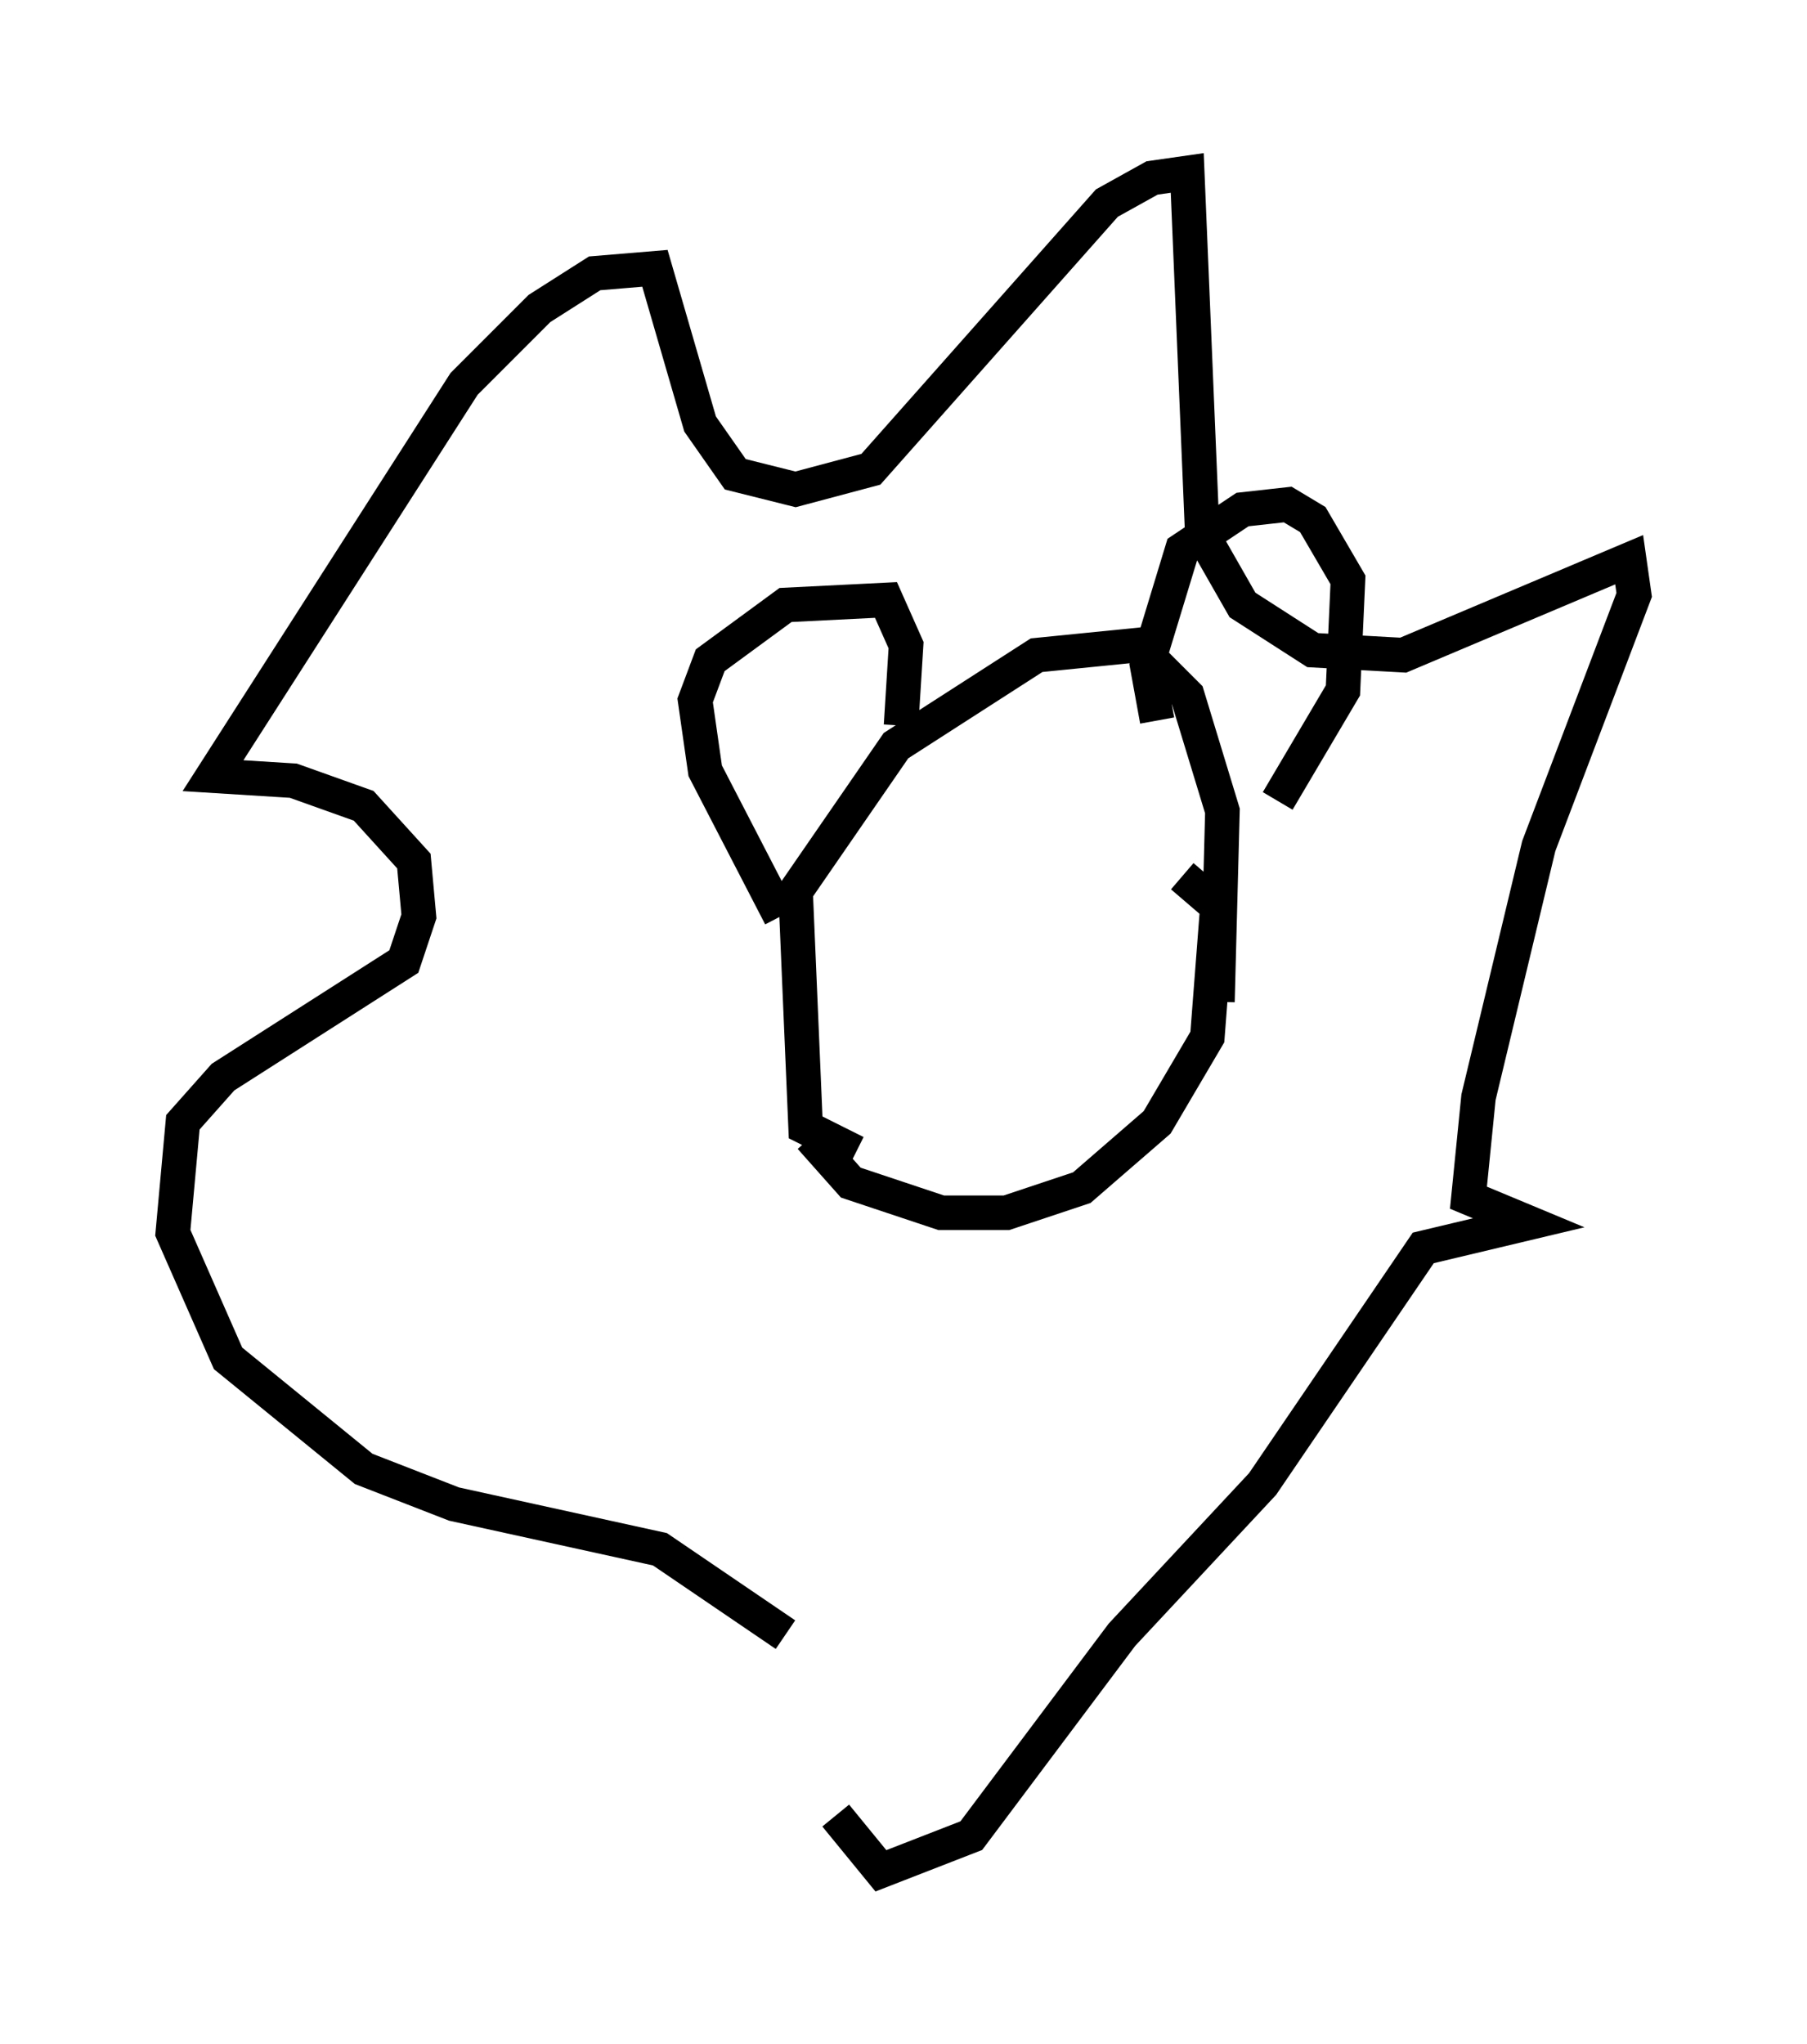 <?xml version="1.0" encoding="utf-8" ?>
<svg baseProfile="full" height="59.095" version="1.1" width="52.268" xmlns="http://www.w3.org/2000/svg" xmlns:ev="http://www.w3.org/2001/xml-events" xmlns:xlink="http://www.w3.org/1999/xlink"><defs /><rect fill="white" height="59.095" width="52.268" x="0" y="0" /><path d="M26.061, 47.559 m-3.341, -0.291 l-3.631, -2.469 -5.955, -1.307 l-2.615, -1.017 -3.922, -3.196 l-1.598, -3.631 0.291, -3.196 l1.162, -1.307 5.229, -3.341 l0.436, -1.307 -0.145, -1.598 l-1.453, -1.598 -2.034, -0.726 l-2.324, -0.145 7.263, -11.33 l2.179, -2.179 1.598, -1.017 l1.743, -0.145 1.307, 4.503 l1.017, 1.453 1.743, 0.436 l2.179, -0.581 6.827, -7.698 l1.307, -0.726 1.017, -0.145 l0.436, 10.458 1.162, 2.034 l2.034, 1.307 2.615, 0.145 l6.536, -2.76 0.145, 1.017 l-2.76, 7.263 -1.743, 7.263 l-0.291, 2.905 1.743, 0.726 l-3.05, 0.726 -4.648, 6.827 l-4.067, 4.358 -4.358, 5.81 l-2.615, 1.017 -1.307, -1.598 m-0.726, -19.609 l1.162, 1.307 2.615, 0.872 l1.888, 0.0 2.179, -0.726 l2.179, -1.888 1.453, -2.469 l0.291, -3.777 -1.017, -0.872 m-9.441, 7.989 l-1.453, -0.726 -0.291, -6.827 l2.905, -4.212 4.067, -2.615 l2.905, -0.291 1.453, 1.453 l1.017, 3.341 -0.145, 5.52 m-12.637, -2.469 l-2.179, -4.212 -0.291, -2.034 l0.436, -1.162 2.179, -1.598 l2.905, -0.145 0.581, 1.307 l-0.145, 2.324 m7.408, -0.145 l-0.291, -1.598 1.017, -3.341 l1.743, -1.162 1.307, -0.145 l0.726, 0.436 1.017, 1.743 l-0.145, 3.196 -1.888, 3.196 " fill="none" stroke="black" stroke-width="1" /></svg>